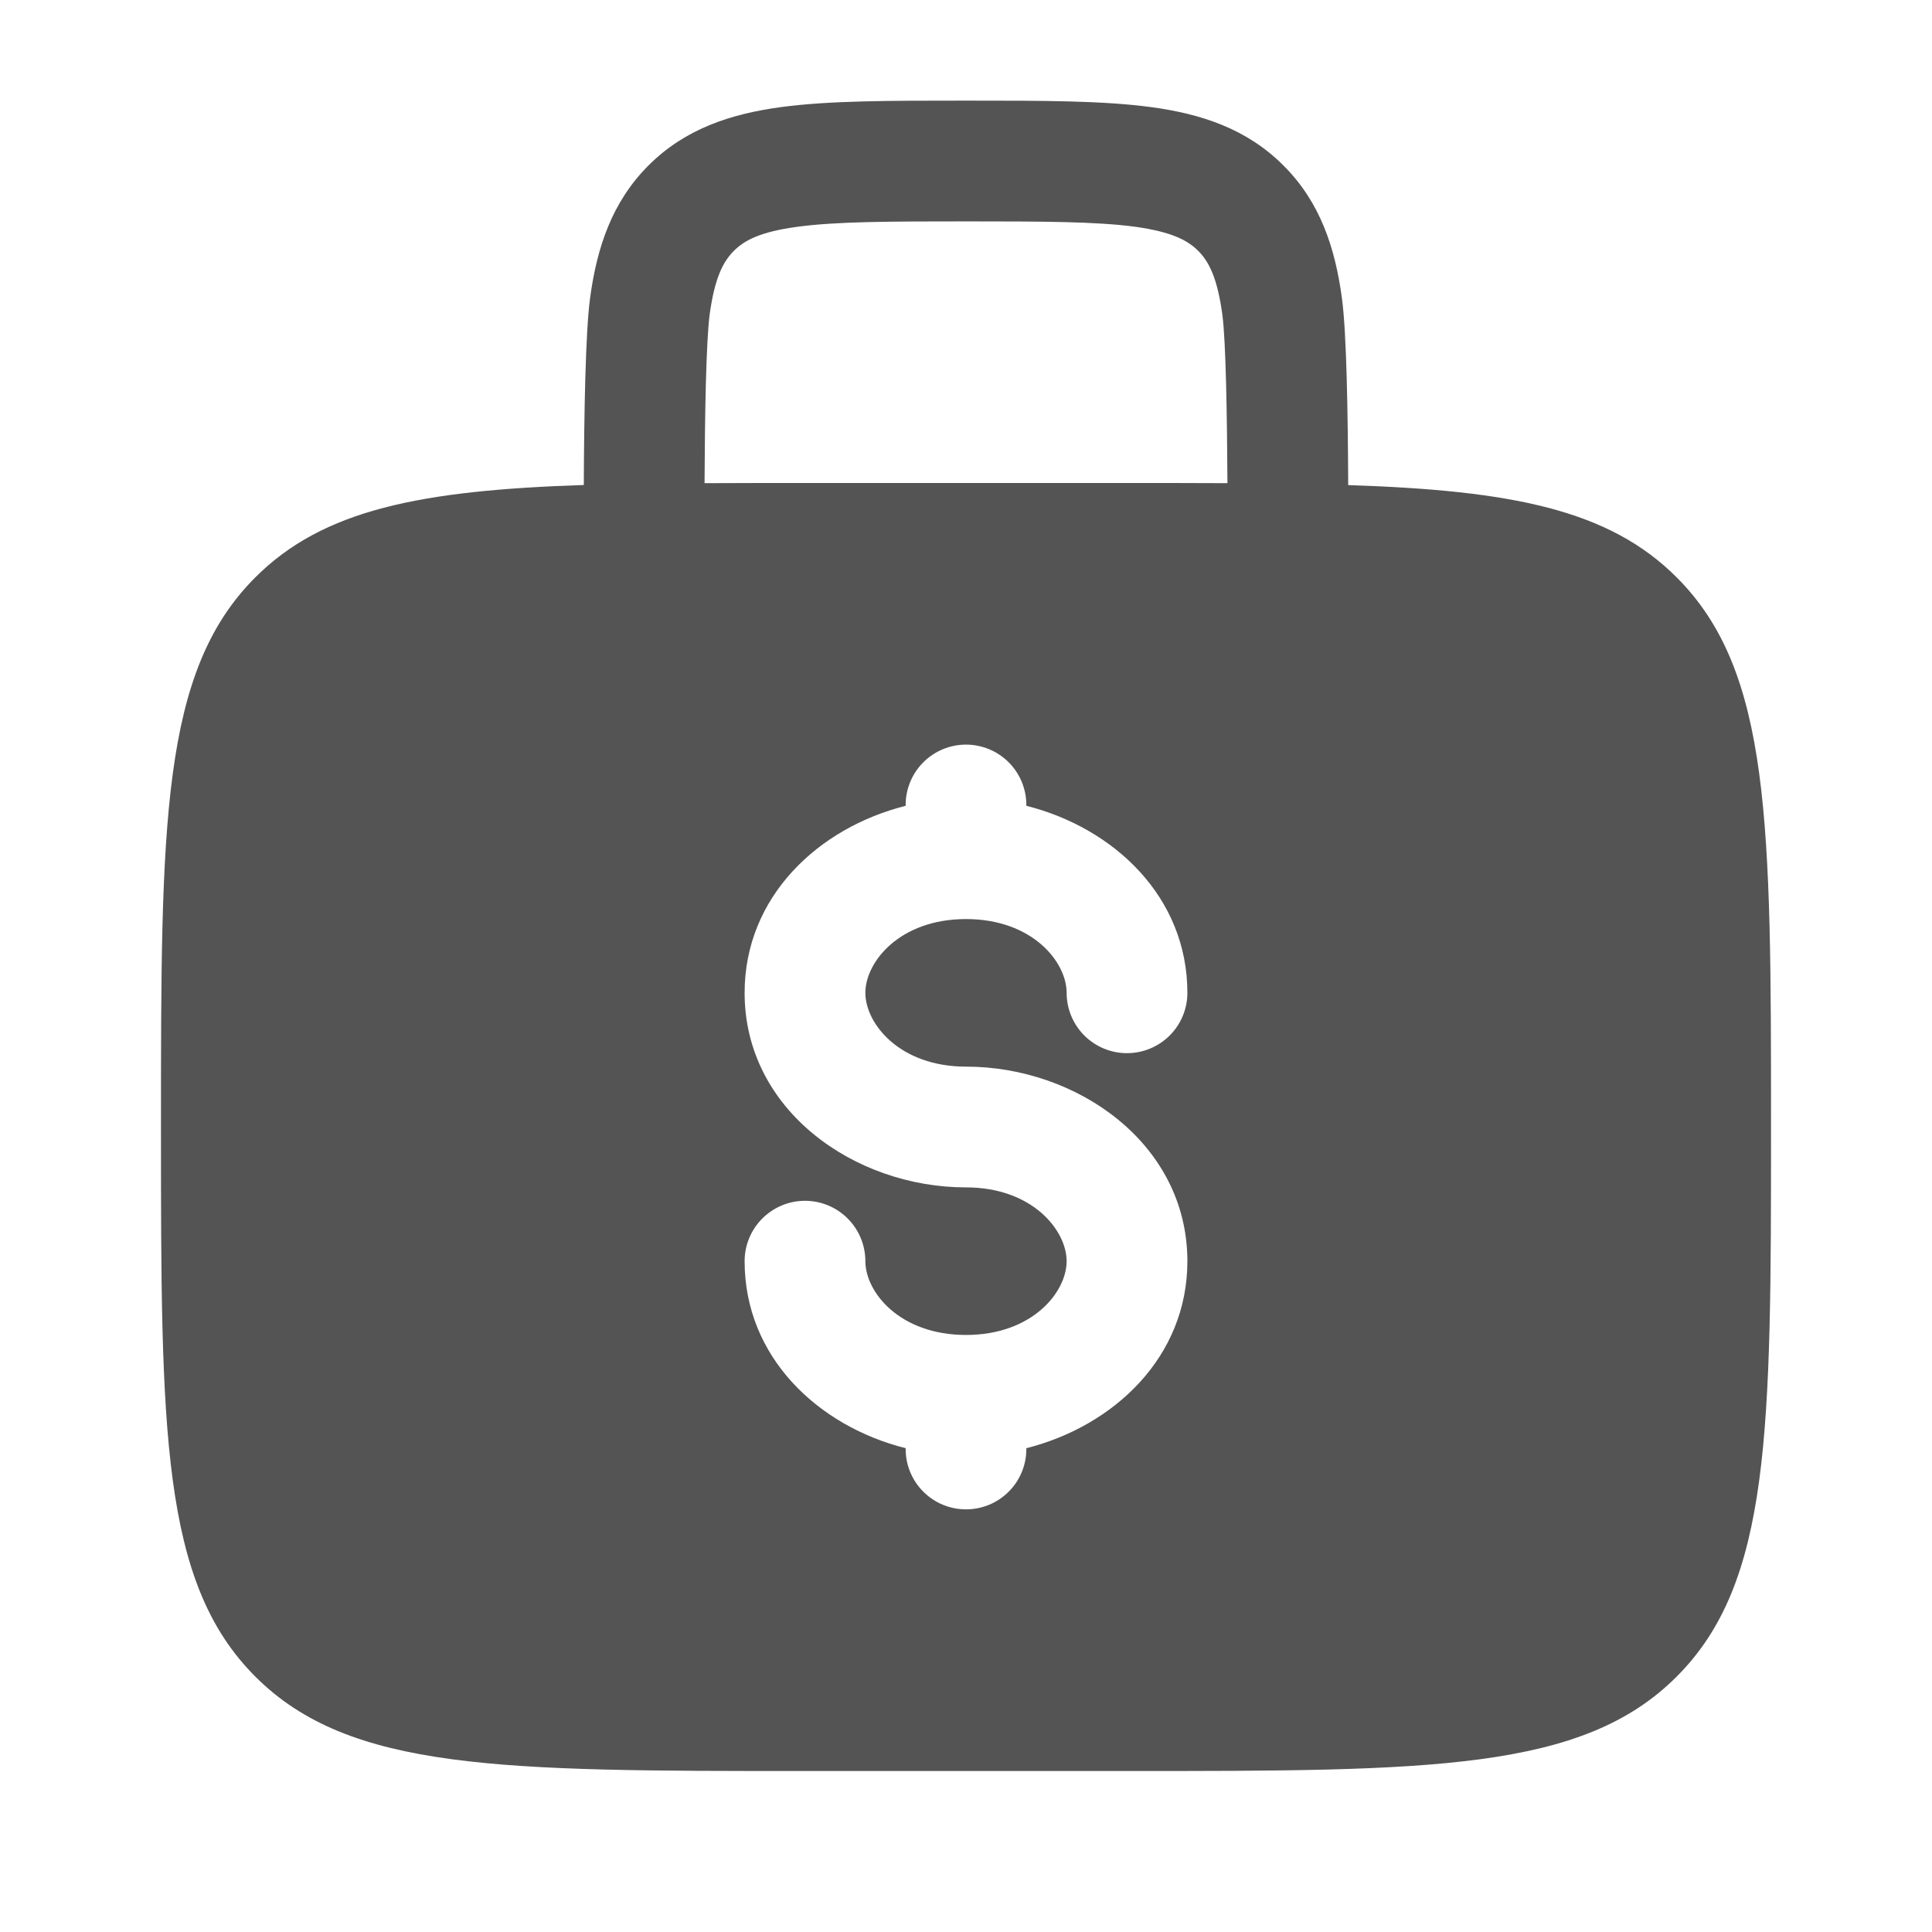 <svg width="34" height="34" viewBox="0 0 34 34" fill="none" xmlns="http://www.w3.org/2000/svg">
<g id="solar:money-bag-bold">
<path id="Vector" fill-rule="evenodd" clip-rule="evenodd" d="M17.074 1.771H16.926C15.653 1.771 14.592 1.771 13.75 1.884C12.861 2.003 12.057 2.267 11.413 2.911C10.767 3.557 10.503 4.361 10.384 5.249C10.303 5.854 10.279 7.297 10.274 8.535C7.409 8.63 5.688 8.965 4.494 10.16C2.833 11.819 2.833 14.491 2.833 19.833C2.833 25.176 2.833 27.847 4.494 29.506C6.153 31.167 8.824 31.167 14.167 31.167H19.833C25.176 31.167 27.847 31.167 29.506 29.506C31.167 27.847 31.167 25.176 31.167 19.833C31.167 14.491 31.167 11.819 29.506 10.16C28.312 8.965 26.591 8.63 23.726 8.537C23.721 7.297 23.698 5.854 23.616 5.25C23.497 4.361 23.233 3.557 22.587 2.913C21.943 2.267 21.14 2.003 20.25 1.884C19.408 1.771 18.346 1.771 17.074 1.771ZM21.601 8.503C21.594 7.303 21.574 6.012 21.511 5.532C21.421 4.879 21.27 4.598 21.086 4.414C20.901 4.23 20.621 4.079 19.966 3.989C19.284 3.899 18.366 3.896 17 3.896C15.634 3.896 14.716 3.899 14.032 3.991C13.379 4.079 13.098 4.23 12.914 4.416C12.73 4.6 12.579 4.879 12.489 5.532C12.426 6.014 12.404 7.303 12.399 8.503C12.953 8.5 13.543 8.5 14.167 8.5H19.833C20.458 8.5 21.047 8.5 21.601 8.503ZM17 13.104C17.282 13.104 17.552 13.216 17.751 13.415C17.951 13.615 18.062 13.885 18.062 14.167V14.181C19.605 14.569 20.896 15.786 20.896 17.472C20.896 17.753 20.784 18.024 20.585 18.223C20.385 18.422 20.115 18.534 19.833 18.534C19.552 18.534 19.281 18.422 19.082 18.223C18.883 18.024 18.771 17.753 18.771 17.472C18.771 16.928 18.167 16.174 17 16.174C15.833 16.174 15.229 16.928 15.229 17.472C15.229 18.016 15.833 18.771 17 18.771C18.962 18.771 20.896 20.131 20.896 22.195C20.896 23.881 19.605 25.096 18.062 25.486V25.5C18.062 25.782 17.951 26.052 17.751 26.251C17.552 26.451 17.282 26.562 17 26.562C16.718 26.562 16.448 26.451 16.249 26.251C16.049 26.052 15.938 25.782 15.938 25.5V25.486C14.395 25.098 13.104 23.881 13.104 22.195C13.104 21.913 13.216 21.643 13.415 21.444C13.615 21.244 13.885 21.132 14.167 21.132C14.448 21.132 14.719 21.244 14.918 21.444C15.117 21.643 15.229 21.913 15.229 22.195C15.229 22.739 15.833 23.493 17 23.493C18.167 23.493 18.771 22.739 18.771 22.195C18.771 21.651 18.167 20.896 17 20.896C15.038 20.896 13.104 19.536 13.104 17.472C13.104 15.786 14.395 14.569 15.938 14.181V14.167C15.938 13.885 16.049 13.615 16.249 13.415C16.448 13.216 16.718 13.104 17 13.104Z" fill="#545454"/>
</g>
</svg>
